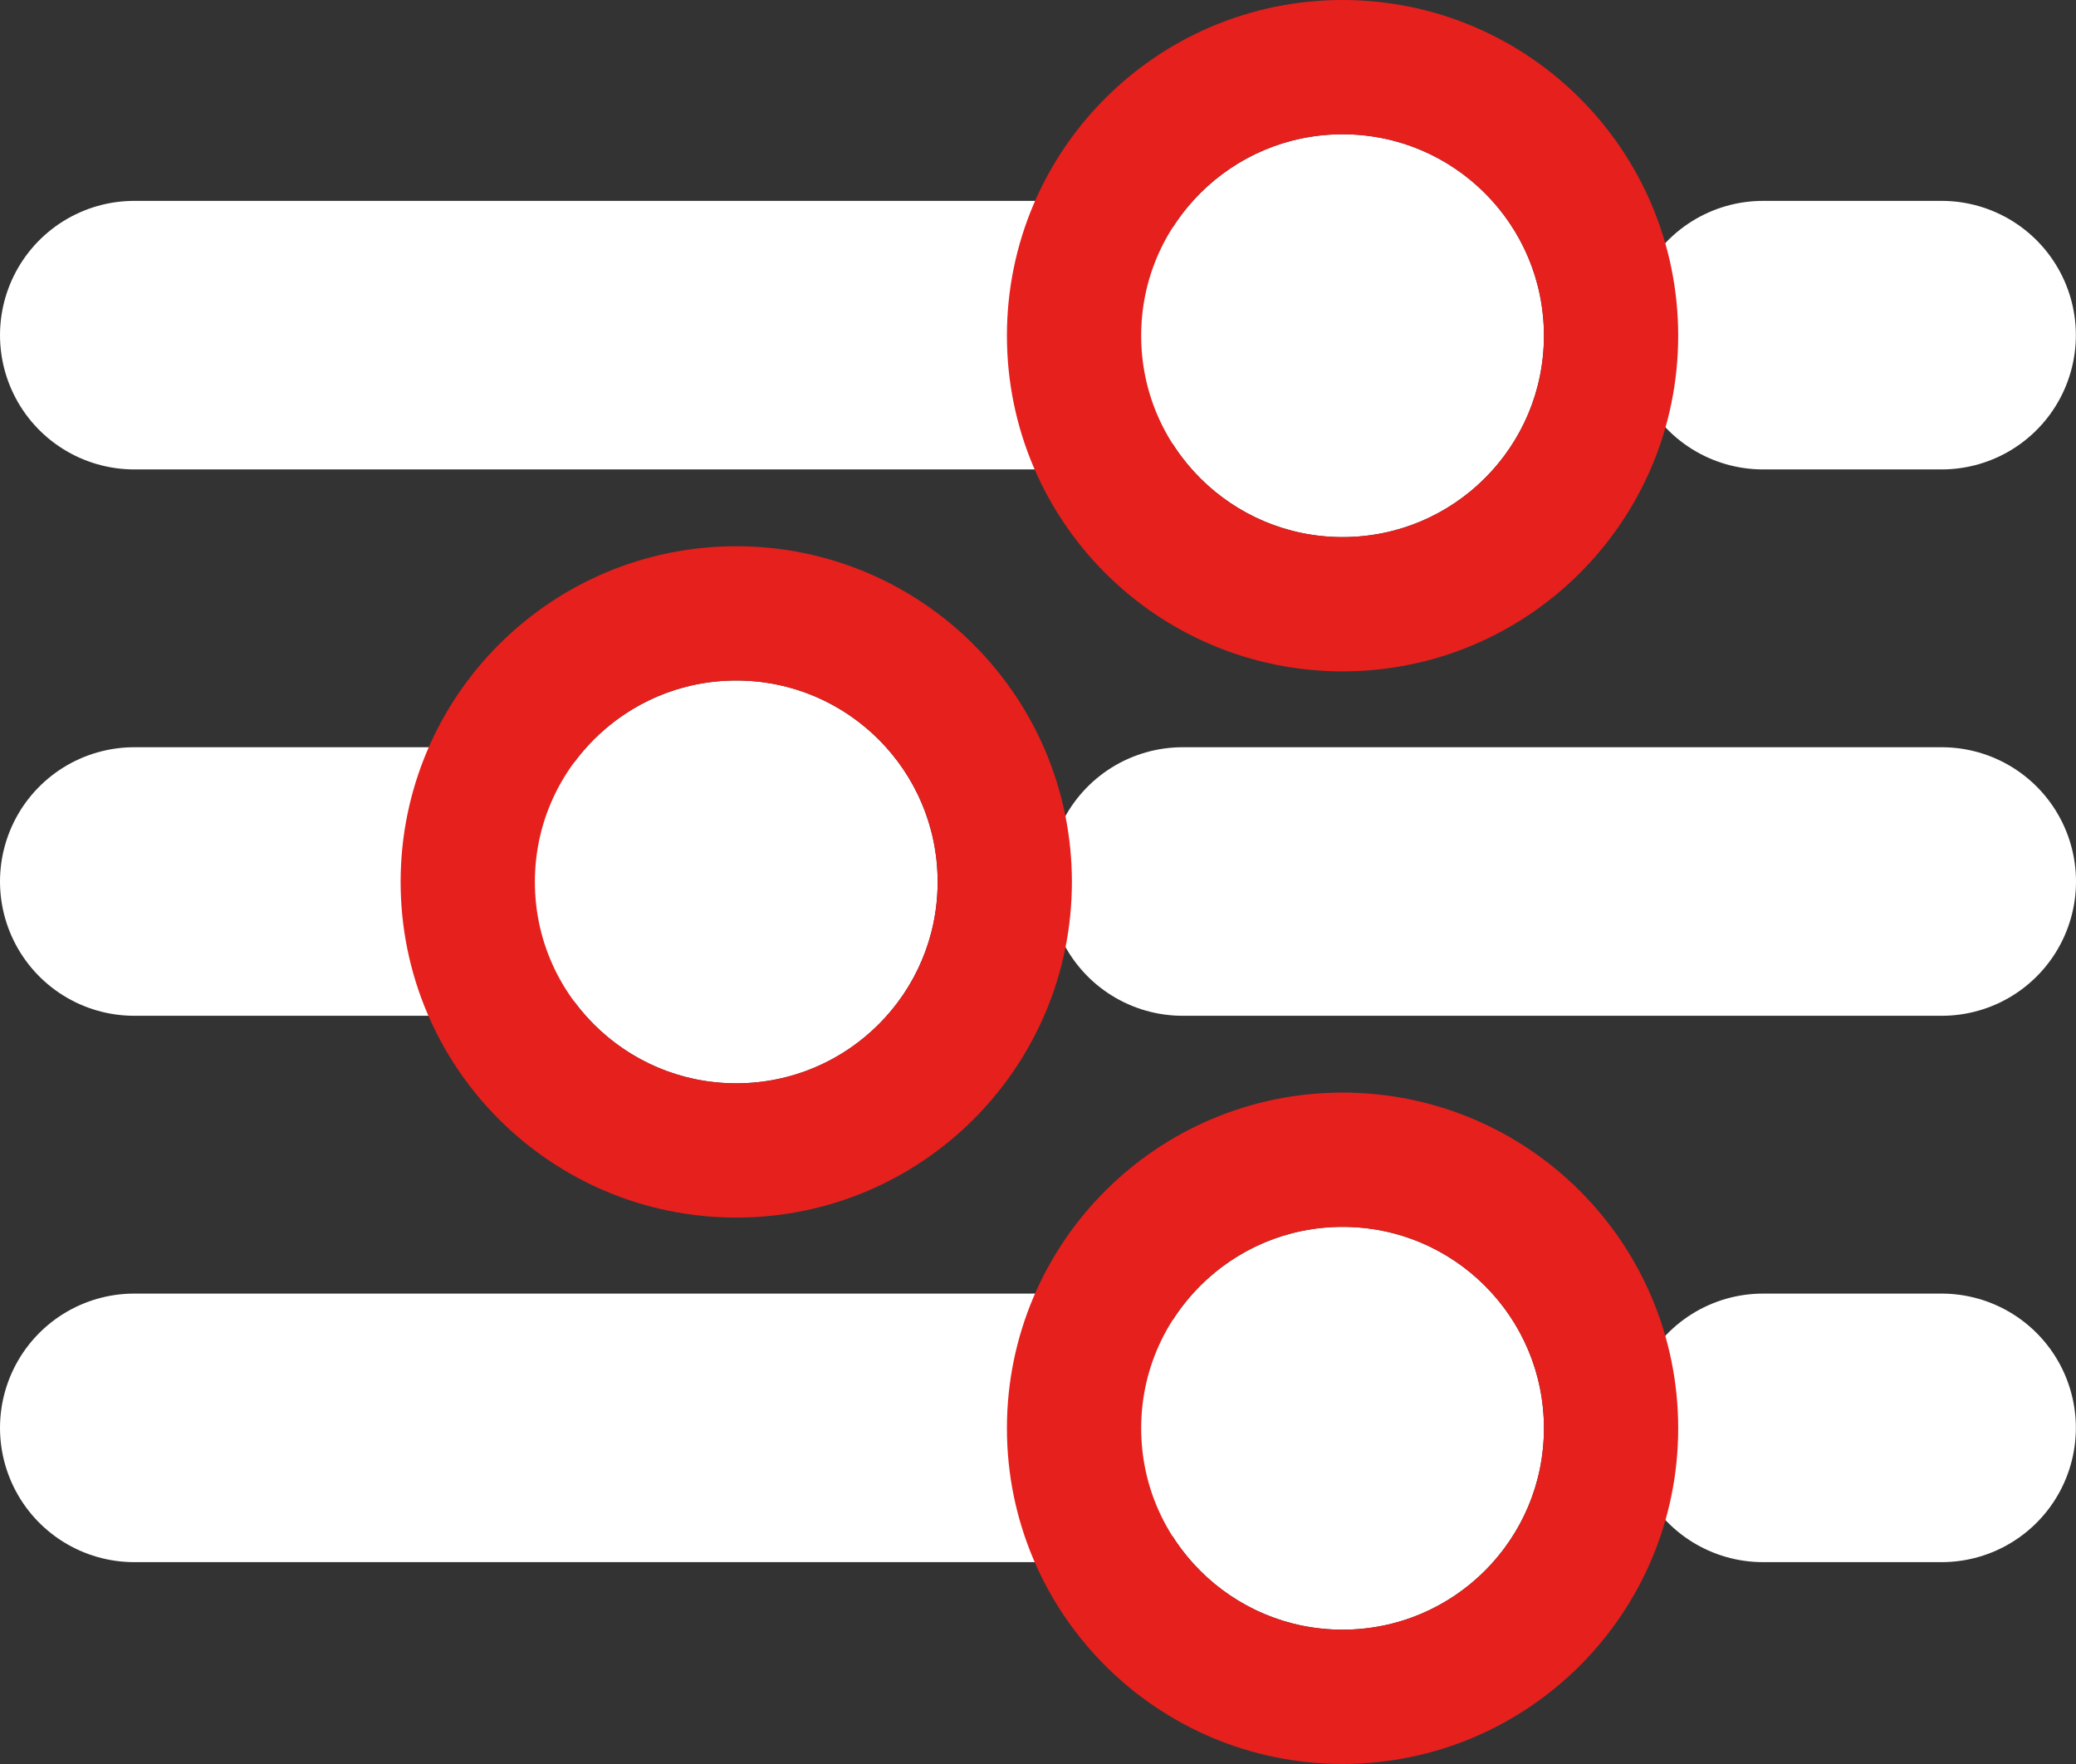 <svg xmlns="http://www.w3.org/2000/svg" width="15.463" height="13.138" viewBox="0 0 15.463 13.138">
    <rect x="0" y="0" width="15.463" height="13.138" fill="#333333" stroke="none"/>
    <defs>
        <style>
            .cls-1,.cls-4{fill:none}.cls-1{stroke:#fff;stroke-linecap:round;stroke-width:2px}.cls-2{fill:#fff;stroke:#e6201d}.cls-3{stroke:none}
        </style>
    </defs>
    <g id="Group_208" data-name="Group 208" transform="translate(-860.5 -45.266)">
        <path id="Line_14" d="M0 0h7.143" class="cls-1" data-name="Line 14" transform="translate(861.5 47.762)"/>
        <path id="Line_15" d="M0 0h1.33" class="cls-1" data-name="Line 15" transform="translate(873.632 47.762)"/>
        <g id="Ellipse_2" class="cls-2" data-name="Ellipse 2" transform="translate(869 46.266)">
            <ellipse cx="1.5" cy="1.5" class="cls-3" rx="1.5" ry="1.5"/>
            <ellipse cx="1.5" cy="1.5" class="cls-4" rx="2" ry="2"/>
        </g>
        <path id="Line_16" d="M5.654 0H0" class="cls-1" data-name="Line 16" transform="translate(869.309 51.831)"/>
        <path id="Line_17" d="M2.82 0H0" class="cls-1" data-name="Line 17" transform="translate(861.5 51.831)"/>
        <g id="Ellipse_3" class="cls-2" data-name="Ellipse 3" transform="translate(864.484 50.334)">
            <ellipse cx="1.5" cy="1.5" class="cls-3" rx="1.5" ry="1.5"/>
            <ellipse cx="1.5" cy="1.5" class="cls-4" rx="2" ry="2"/>
        </g>
        <path id="Line_18" d="M0 0h7.143" class="cls-1" data-name="Line 18" transform="translate(861.5 55.9)"/>
        <path id="Line_19" d="M0 0h1.33" class="cls-1" data-name="Line 19" transform="translate(873.632 55.9)"/>
        <g id="Ellipse_4" class="cls-2" data-name="Ellipse 4" transform="translate(869 54.403)">
            <ellipse cx="1.5" cy="1.5" class="cls-3" rx="1.5" ry="1.5"/>
            <ellipse cx="1.5" cy="1.5" class="cls-4" rx="2" ry="2"/>
        </g>
    </g>
</svg>
